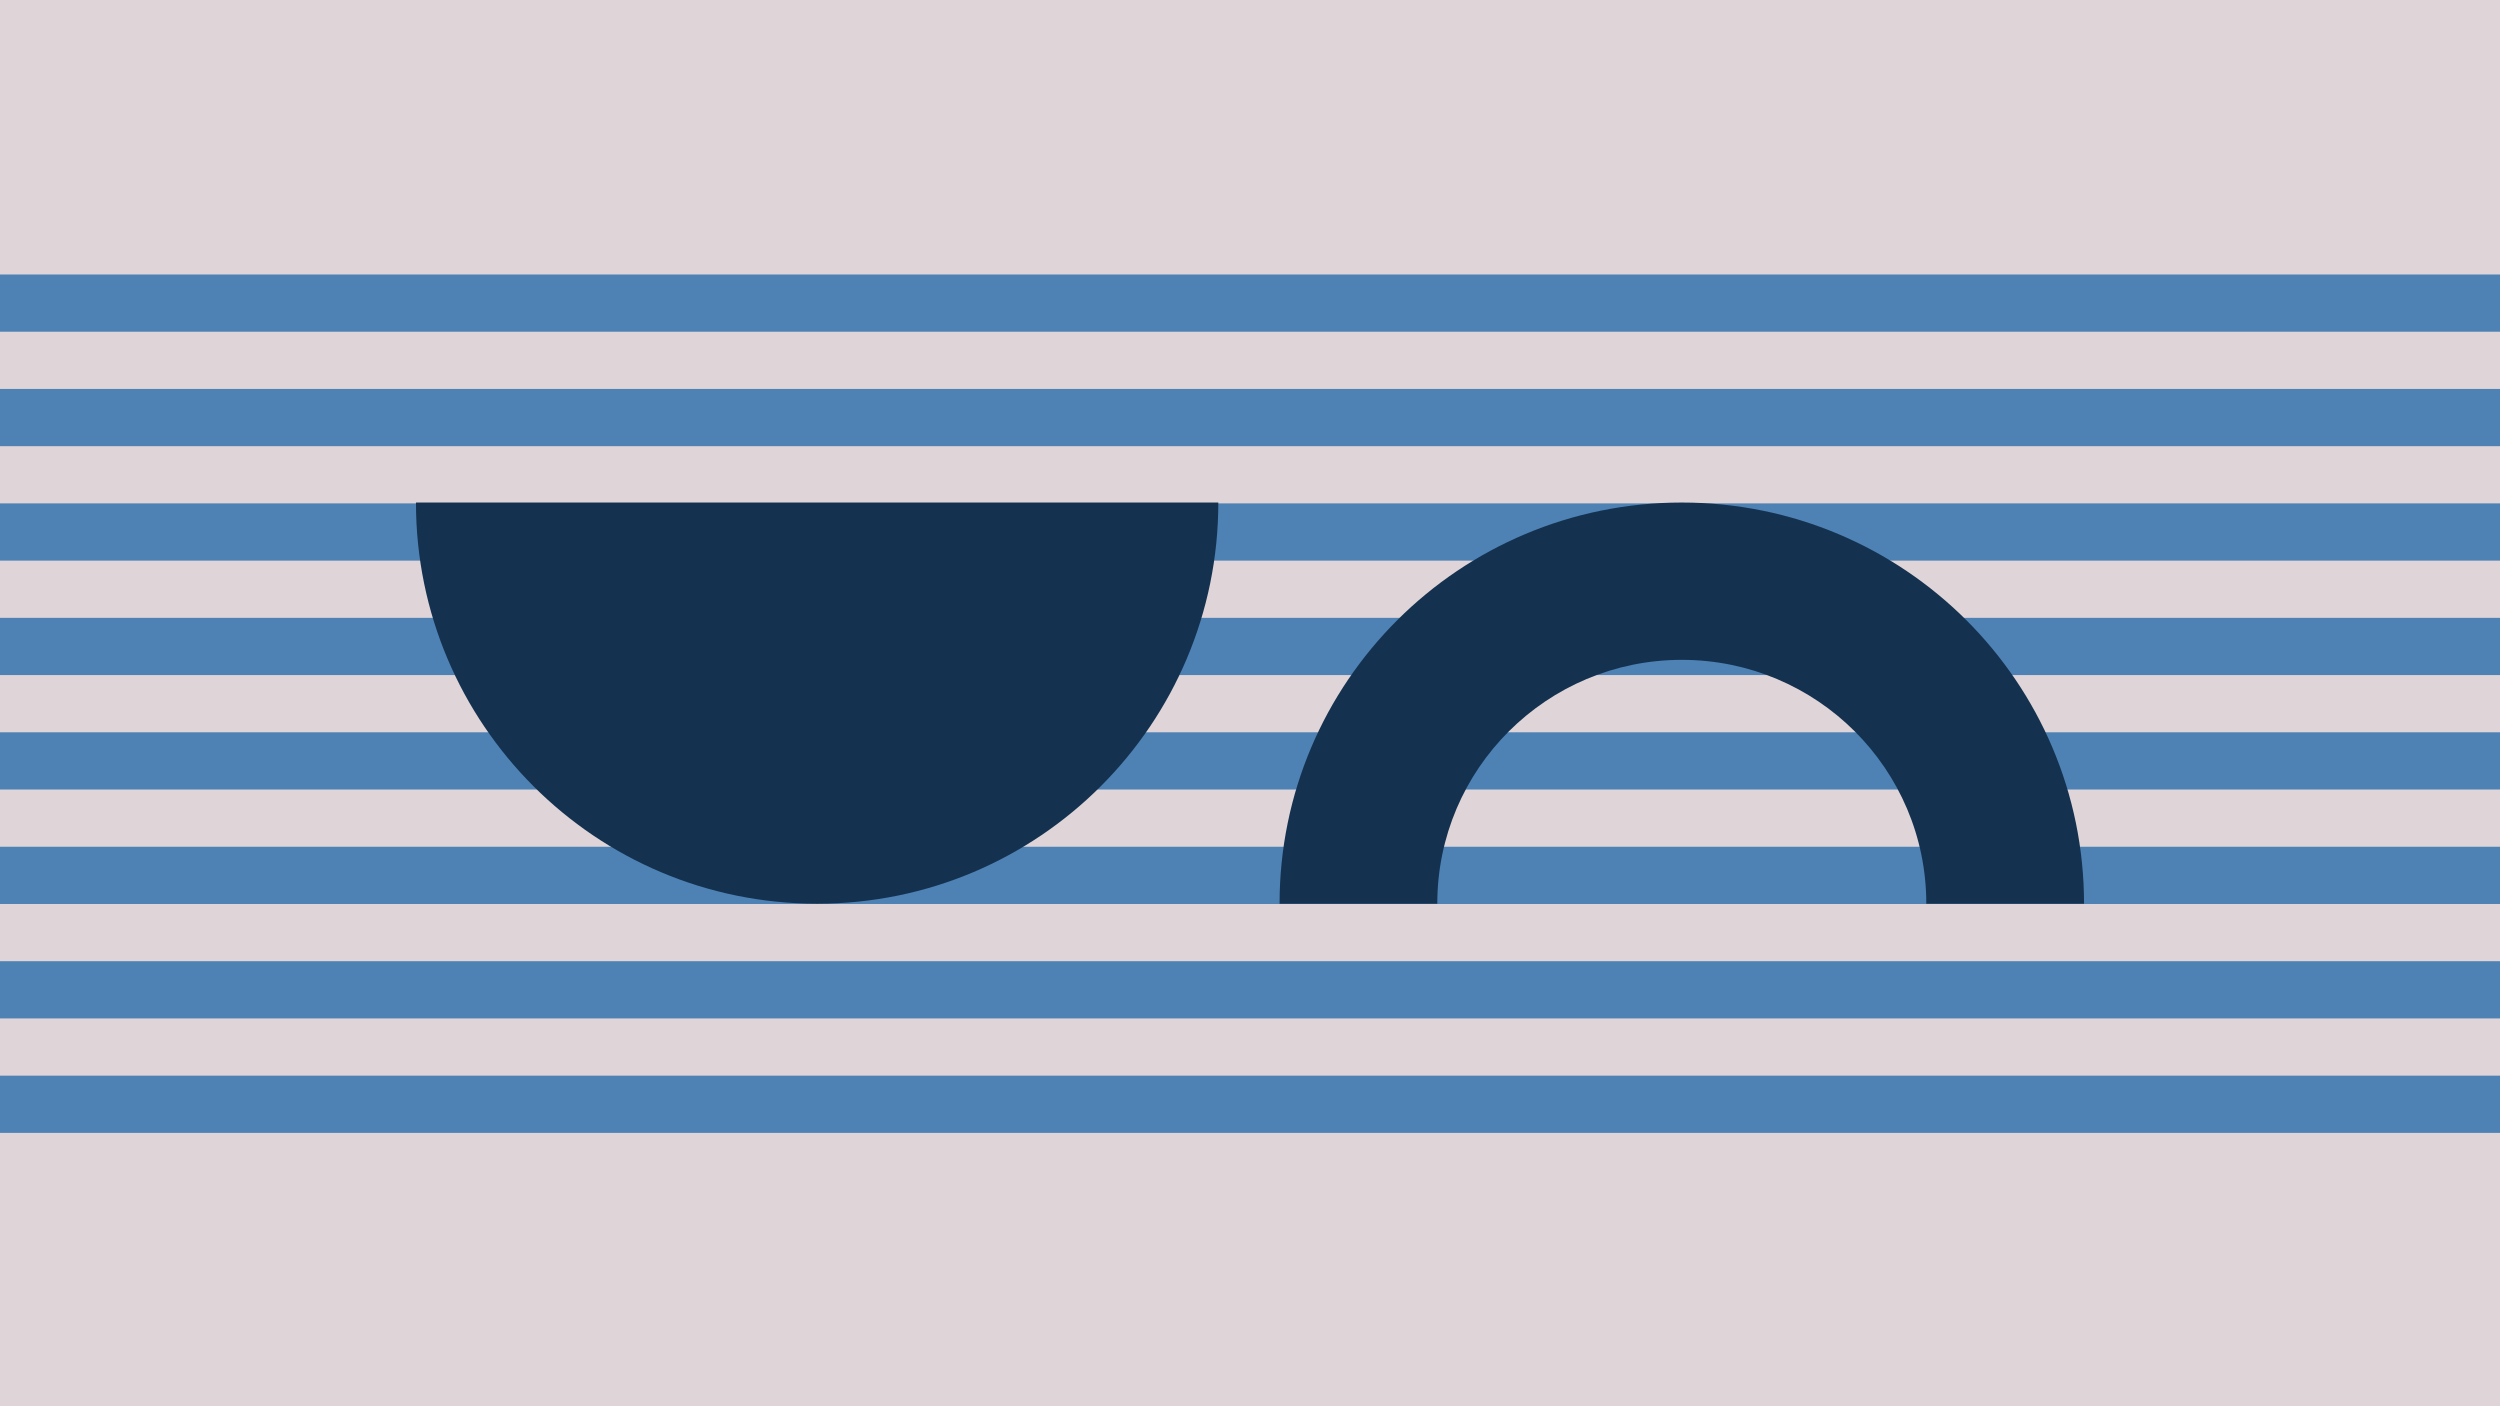 <svg width="1184" height="666" viewBox="0 0 1184 666" fill="none" xmlns="http://www.w3.org/2000/svg">
<g clip-path="url(#clip0_1_5572)">
<rect width="1184" height="666" fill="#DFD4D8"/>
<rect x="-30" y="292.611" width="1244.97" height="27.102" fill="#4E82B5"/>
<rect x="-30" y="130" width="1244.97" height="27.102" fill="#4E82B5"/>
<rect x="-30" y="184.205" width="1244.97" height="27.102" fill="#4E82B5"/>
<rect x="-30" y="455.225" width="1244.97" height="27.102" fill="#4E82B5"/>
<rect x="-30" y="509.43" width="1244.97" height="27.102" fill="#4E82B5"/>
<rect x="-30" y="401.02" width="1244.97" height="27.102" fill="#4E82B5"/>
<rect x="-30" y="238.408" width="1244.97" height="27.102" fill="#4E82B5"/>
<rect x="-30" y="346.816" width="1244.97" height="27.102" fill="#4E82B5"/>
<path d="M987 428C987 323.066 901.71 238 796.5 238C691.29 238 606 323.066 606 428L680.706 428C680.706 364.216 732.549 312.51 796.5 312.51C860.451 312.51 912.294 364.216 912.294 428L987 428Z" fill="#14324F"/>
<path d="M197 238C197 342.934 282.066 428 387 428C491.934 428 577 342.934 577 238H197Z" fill="#14324F"/>
</g>
<defs>
<clipPath id="clip0_1_5572">
<rect width="1184" height="666" fill="white"/>
</clipPath>
</defs>
</svg>
